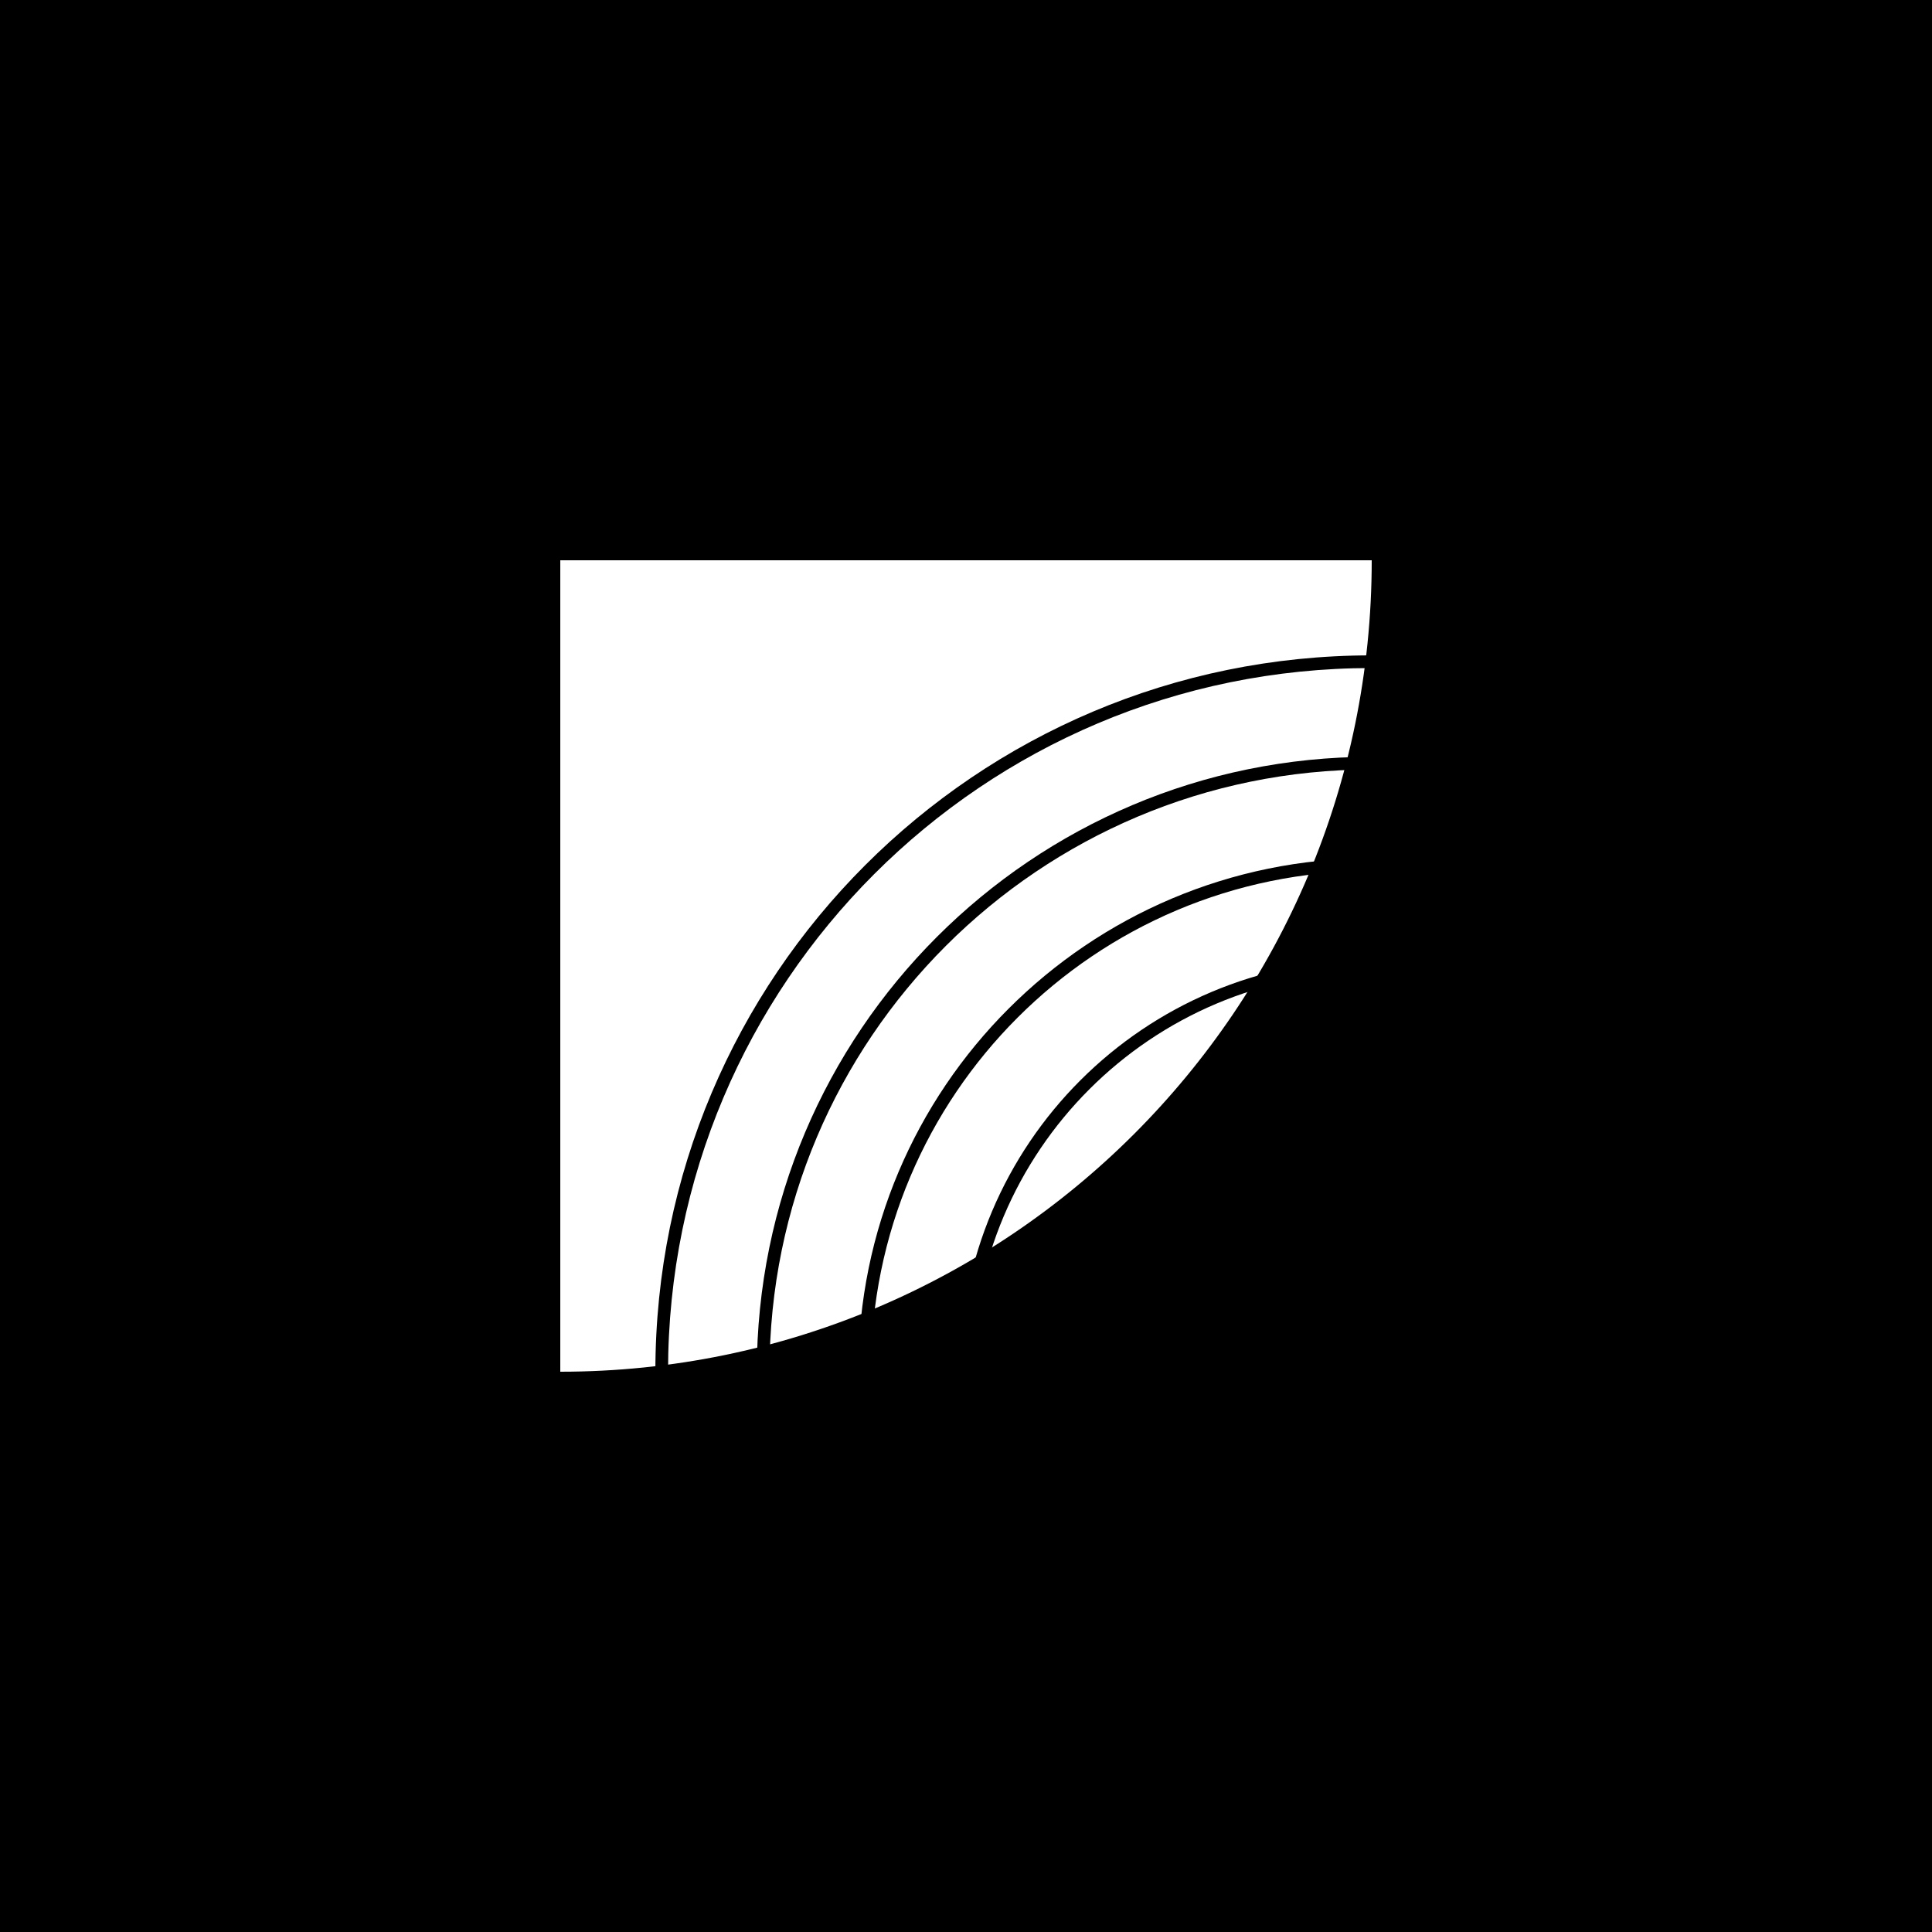 <svg width='128' height='128'  version='1.1' xmlns='http://www.w3.org/2000/svg'>
        <rect width='128' height='128' x='0' y='0' fill='#000000' >
      
      </rect> <g transform='matrix(0.42,0,0,0.42,37.12,37.12)' >
         <g >
         <g transform='matrix(1,0,0,1,0,0)' fill='#fff' >
         <g transform='matrix(-1.8369702788777518e-16,-1,1,-1.8369702788777518e-16,0,128)' >
         <path d='M 0 0 L 128 0 L 128 128 C 57.308 128 0 70.692 0 0 Z' fill-rule='NONZERO' >
      
      </path>
      </g>
      </g>
      </g> <g >
         <g transform='matrix(-1,1.2246467991473532e-16,-1.2246467991473532e-16,-1,128,128)' fill='#000000' >
         <g transform='matrix(1,0,0,1,0,0)' >
         <path d='M 0 111 C 61.304 111 111 61.304 111 0 L 113 0 C 113 62.408 62.408 113 0 113 L 0 111 Z' fill-rule='EVENODD' >
      
      </path>
      </g> <g transform='matrix(1,0,0,1,0,0)' >
         <path d='M 0 95 C 52.467 95 95 52.467 95 0 L 97 0 C 97 53.572 53.572 97 0 97 L 0 95 Z' fill-rule='EVENODD' >
      
      </path>
      </g> <g transform='matrix(1,0,0,1,0,0)' >
         <path d='M 0 79 C 43.63 79 79 43.63 79 0 L 81 0 C 81 44.735 44.735 81 0 81 L 0 79 Z' fill-rule='EVENODD' >
      
      </path>
      </g> <g transform='matrix(1,0,0,1,0,0)' >
         <path d='M 0 63 C 34.794 63 63 34.794 63 0 L 65 0 C 65 35.899 35.899 65 0 65 L 0 63 Z' fill-rule='EVENODD' >
      
      </path>
      </g> <g transform='matrix(1,0,0,1,0,0)' >
         <path d='M 0 31 C 17.121 31 31 17.121 31 0 L 33 0 C 33 18.225 18.225 33 0 33 L 0 31 Z' fill-rule='EVENODD' >
      
      </path>
      </g> <g transform='matrix(1,0,0,1,0,0)' >
         <path d='M 0 15 C 8.284 15 15 8.284 15 0 L 17 0 C 17 9.389 9.389 17 0 17 L 0 15 Z' fill-rule='EVENODD' >
      
      </path>
      </g> <g transform='matrix(1,0,0,1,0,0)' >
         <path d='M 0 47 C 25.957 47 47 25.957 47 0 L 49 0 C 49 27.062 27.062 49 0 49 L 0 47 Z' fill-rule='EVENODD' >
      
      </path>
      </g>
      </g>
      </g>
      </g>
      </svg>